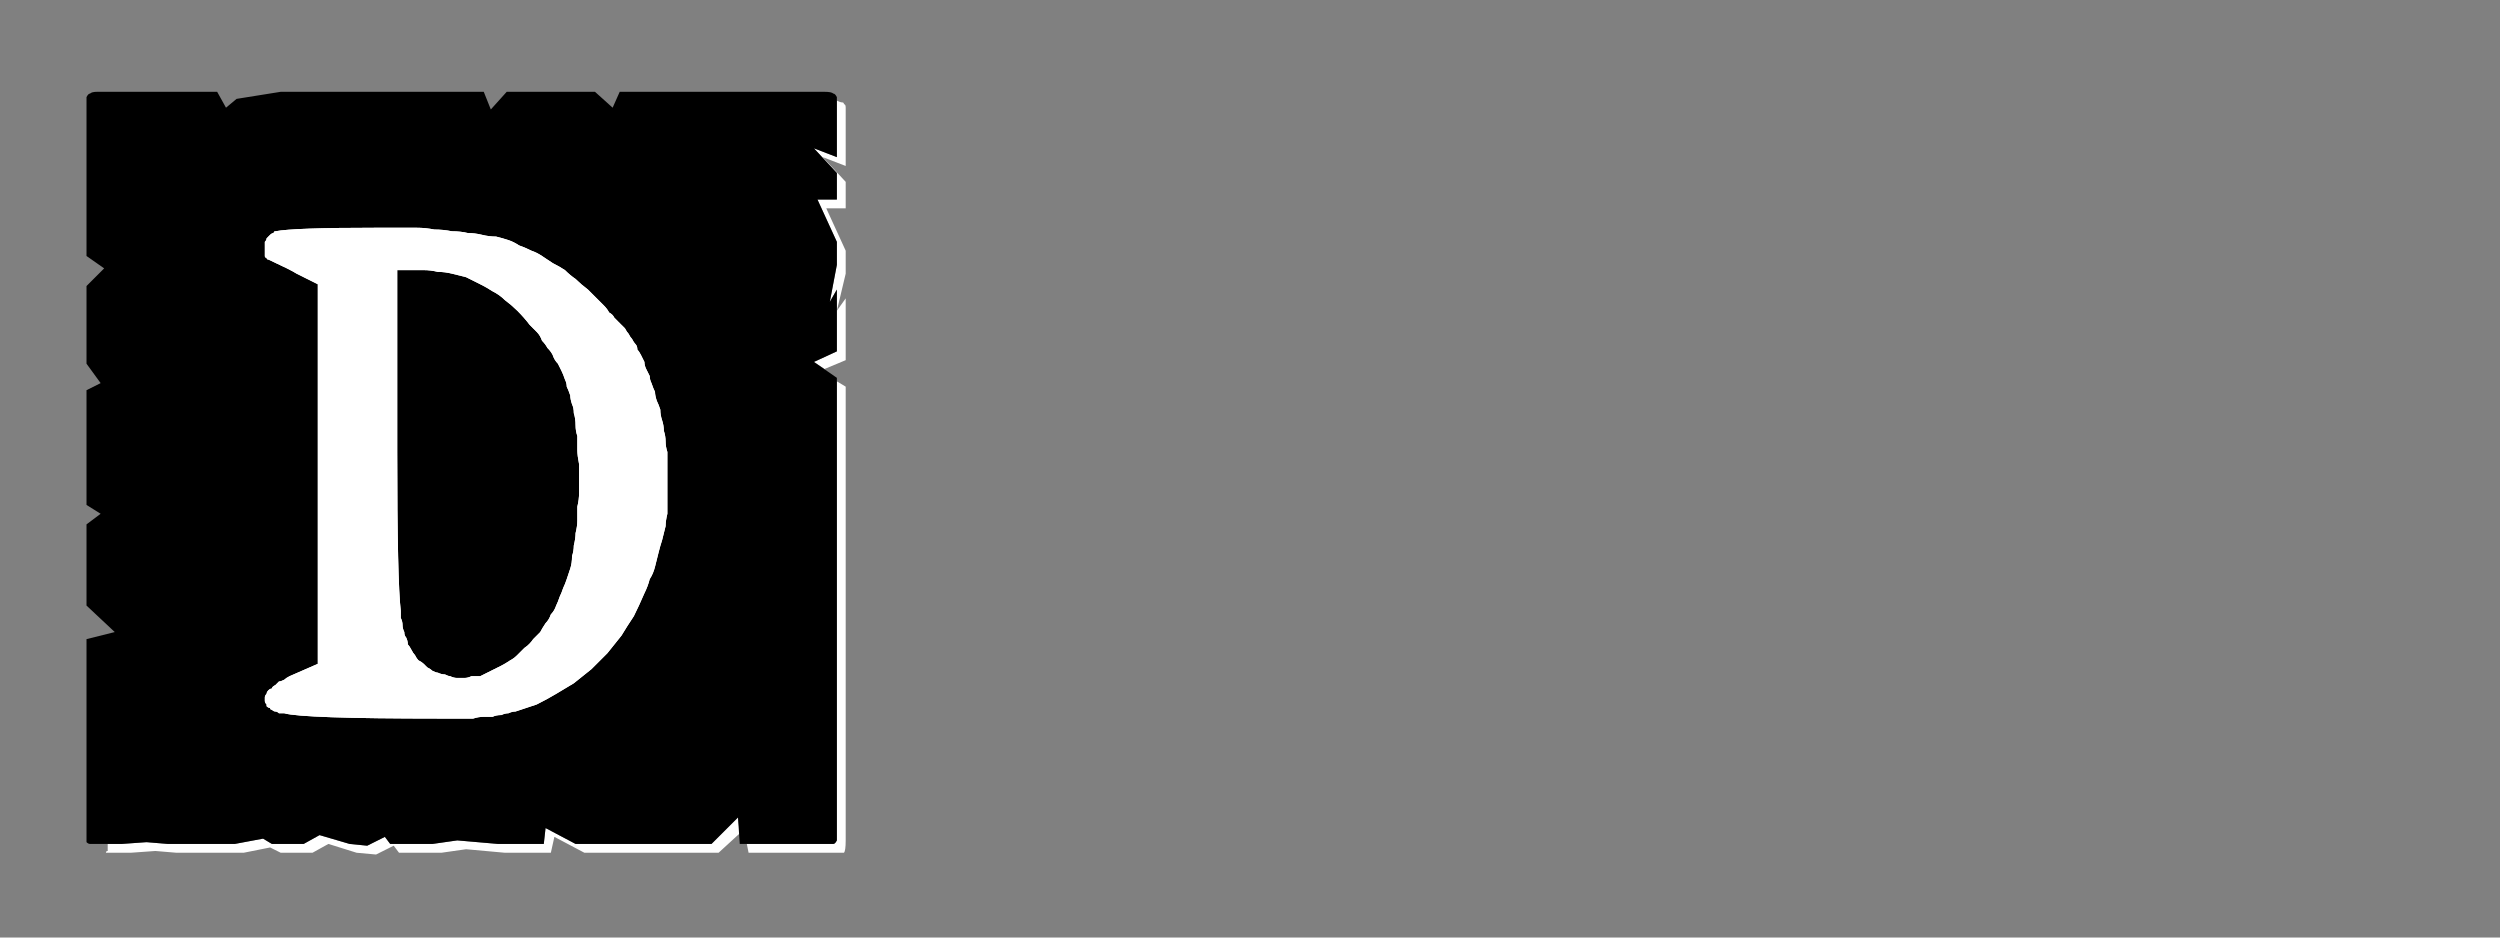 <?xml version="1.0" encoding="UTF-8" standalone="no"?>
<svg xmlns:ffdec="https://www.free-decompiler.com/flash" xmlns:xlink="http://www.w3.org/1999/xlink" ffdec:objectType="frame" height="26.55px" width="70.8px" xmlns="http://www.w3.org/2000/svg">
  <rect width="100%" height="100%" fill="#808080" stroke="none"/>
  <g transform="matrix(1.0, 0.0, 0.0, 1.0, 0.2, 0.4)">
    <use ffdec:characterId="3" height="26.0" transform="matrix(1.0, 0.0, 0.0, 1.0, 0.0, 0.0)" width="26.0" xlink:href="#shape0"/>
    <use ffdec:characterId="46" height="26.0" transform="matrix(1.0, 0.0, 0.0, 1.0, 0.0, 0.0)" width="26.0" xlink:href="#shape1"/>
    <use ffdec:characterId="46" height="26.0" transform="matrix(1.0, 0.0, 0.0, 1.0, 0.0, 0.0)" width="26.0" xlink:href="#shape1"/>
  </g>
  <defs>
    <g id="shape0" transform="matrix(1.0, 0.0, 0.0, 1.0, 0.0, 0.0)">
      <path d="M23.5 2.45 Q23.5 2.5 23.5 2.5 23.5 2.55 23.5 2.55 23.5 2.55 23.5 2.55 23.5 2.6 23.5 2.6 L23.5 4.05 22.85 3.8 23.5 4.5 23.5 5.25 22.95 5.25 23.5 6.45 23.5 7.1 23.3 8.15 23.5 7.8 23.5 9.55 22.85 9.85 23.15 10.05 23.75 9.8 23.75 8.05 23.5 8.4 23.75 7.35 23.75 6.7 23.2 5.5 23.75 5.5 23.75 4.75 23.1 4.05 23.75 4.3 23.75 2.85 Q23.75 2.8 23.75 2.8 23.75 2.7 23.75 2.65 23.75 2.55 23.7 2.55 23.7 2.5 23.65 2.5 23.6 2.5 23.5 2.45 L23.5 2.45 M23.5 10.4 L23.5 22.5 23.5 23.15 Q23.5 23.4 23.5 23.4 23.45 23.5 23.4 23.5 23.35 23.5 23.15 23.5 L22.5 23.5 21.85 23.5 20.95 23.5 21.0 23.75 22.1 23.75 22.75 23.75 23.4 23.75 Q23.65 23.75 23.7 23.75 23.75 23.7 23.75 23.4 L23.75 22.75 23.75 10.55 23.5 10.4 M20.7 22.75 L19.95 23.5 16.1 23.5 15.25 23.05 15.2 23.5 14.15 23.5 13.9 23.5 12.75 23.4 12.05 23.5 10.85 23.5 10.7 23.3 10.2 23.55 9.7 23.5 8.85 23.25 8.4 23.5 7.5 23.5 7.25 23.35 6.45 23.5 5.85 23.5 5.2 23.5 4.55 23.5 3.95 23.45 3.25 23.5 2.85 23.5 Q2.85 23.55 2.85 23.6 2.85 23.65 2.85 23.7 2.8 23.7 2.8 23.75 2.85 23.75 2.85 23.75 2.85 23.75 2.85 23.75 L3.5 23.75 4.2 23.7 4.8 23.75 5.45 23.75 6.05 23.75 6.7 23.75 7.45 23.6 7.75 23.75 8.65 23.75 9.1 23.5 9.9 23.75 10.45 23.8 10.95 23.55 11.1 23.75 12.3 23.75 13.0 23.65 14.1 23.75 14.4 23.75 15.4 23.75 15.5 23.3 16.35 23.75 20.15 23.75 20.75 23.2 20.7 22.75" fill="#ffffff" fill-rule="evenodd" stroke="none"/>
      <path d="M2.6 2.2 L5.95 2.2 6.2 2.65 6.5 2.4 7.75 2.2 13.5 2.2 13.7 2.7 14.15 2.2 15.45 2.2 16.65 2.2 17.15 2.65 17.35 2.2 18.0 2.2 23.15 2.2 Q23.35 2.2 23.4 2.25 23.45 2.25 23.5 2.35 23.5 2.4 23.5 2.55 23.5 2.55 23.5 2.6 L23.5 4.05 22.85 3.8 23.5 4.5 23.5 5.25 22.95 5.25 23.5 6.45 23.5 7.1 23.3 8.15 23.5 7.8 23.5 9.55 22.85 9.85 23.5 10.3 23.5 22.5 23.5 23.15 Q23.5 23.4 23.5 23.4 23.45 23.5 23.4 23.5 23.35 23.5 23.15 23.5 L22.5 23.5 21.85 23.5 20.75 23.5 20.7 22.75 19.95 23.5 16.1 23.5 15.25 23.05 15.2 23.5 14.15 23.5 13.9 23.5 12.75 23.4 12.05 23.5 10.85 23.5 10.7 23.3 10.2 23.55 9.7 23.5 8.85 23.25 8.4 23.5 7.5 23.5 7.25 23.35 6.45 23.5 5.85 23.5 5.2 23.5 4.55 23.5 3.95 23.45 3.25 23.5 2.6 23.5 Q2.6 23.5 2.6 23.5 2.6 23.5 2.6 23.5 2.4 23.5 2.35 23.5 2.3 23.5 2.25 23.45 2.25 23.4 2.25 23.2 2.25 23.2 2.25 23.2 2.25 23.2 2.25 23.2 2.25 23.15 2.25 23.15 L2.25 17.7 3.05 17.5 2.25 16.75 2.25 16.1 2.25 15.45 2.25 14.45 2.65 14.15 2.25 13.9 2.25 10.65 2.65 10.45 2.25 9.9 2.25 9.0 2.25 8.35 2.25 7.7 2.75 7.2 2.25 6.85 2.25 2.6 Q2.25 2.55 2.25 2.55 2.25 2.4 2.25 2.35 2.3 2.25 2.35 2.25 2.4 2.2 2.55 2.2 2.55 2.2 2.6 2.2 2.6 2.2 2.6 2.2 2.6 2.2 2.6 2.2 L2.6 2.2" fill="#000000" fill-rule="evenodd" stroke="none"/>
    </g>
    <g id="shape1" transform="matrix(1.0, 0.0, 0.0, 1.0, 0.0, 0.0)">
      <path d="M7.3 6.75 Q7.3 6.8 7.3 6.85 7.3 6.9 7.35 6.9 7.35 6.95 7.4 6.95 8.05 7.25 8.2 7.35 L8.8 7.65 8.8 18.4 8.0 18.75 Q7.9 18.8 7.85 18.85 7.75 18.9 7.7 18.9 7.65 18.95 7.6 19.0 7.5 19.05 7.5 19.1 7.45 19.1 7.4 19.15 7.35 19.2 7.35 19.25 7.3 19.3 7.3 19.35 7.3 19.35 7.3 19.4 7.3 19.45 7.3 19.45 7.3 19.5 7.35 19.55 7.35 19.55 7.35 19.6 7.4 19.65 7.45 19.65 7.45 19.7 7.5 19.7 7.55 19.75 7.6 19.75 7.65 19.75 7.7 19.8 7.8 19.8 7.85 19.8 8.35 19.95 12.25 19.95 12.45 19.95 12.6 19.95 12.75 19.95 12.9 19.95 13.05 19.95 13.2 19.95 13.35 19.9 13.5 19.9 13.6 19.9 13.75 19.9 13.85 19.85 14.0 19.85 14.1 19.8 14.2 19.8 14.3 19.75 14.4 19.75 14.7 19.65 15.0 19.55 15.3 19.4 15.55 19.25 15.8 19.1 16.05 18.95 16.3 18.75 16.55 18.55 16.75 18.35 17.0 18.1 17.2 17.85 17.4 17.6 17.55 17.35 17.75 17.05 17.9 16.75 18.05 16.4 18.15 16.2 18.2 16.0 18.3 15.85 18.35 15.65 18.4 15.45 18.45 15.25 18.5 15.05 18.55 14.9 18.6 14.7 18.65 14.5 18.65 14.35 18.7 14.15 18.7 13.95 18.7 13.8 18.7 13.6 18.7 13.45 18.7 13.25 18.7 13.1 18.7 12.9 18.7 12.75 18.7 12.6 18.7 12.4 18.65 12.25 18.65 12.1 18.65 11.95 18.6 11.8 18.6 11.65 18.55 11.5 18.5 11.35 18.5 11.2 18.45 11.05 18.4 10.95 18.35 10.8 18.35 10.7 18.3 10.6 18.25 10.45 18.2 10.35 18.2 10.25 18.15 10.15 18.1 10.05 18.05 9.95 18.05 9.85 18.0 9.75 17.95 9.65 17.9 9.55 17.85 9.5 17.85 9.4 17.8 9.35 17.75 9.3 17.7 9.2 17.65 9.15 17.6 9.05 17.55 9.0 17.5 8.9 17.45 8.85 17.35 8.75 17.3 8.7 17.2 8.6 17.15 8.5 17.05 8.45 17.0 8.35 16.9 8.25 16.8 8.15 16.75 8.1 16.6 7.95 16.45 7.8 16.25 7.65 16.1 7.5 15.95 7.4 15.8 7.25 15.65 7.15 15.45 7.05 15.3 6.95 15.15 6.85 15.0 6.75 14.85 6.7 14.65 6.6 14.5 6.55 14.35 6.45 14.2 6.4 14.05 6.35 13.85 6.3 13.65 6.3 13.45 6.25 13.25 6.2 13.05 6.2 12.85 6.15 12.6 6.15 12.35 6.1 12.1 6.1 11.85 6.05 11.6 6.05 11.35 6.05 11.05 6.05 10.75 6.05 10.45 6.05 8.1 6.05 7.6 6.15 7.55 6.15 7.55 6.2 7.5 6.2 7.45 6.25 7.45 6.25 7.4 6.3 7.4 6.3 7.35 6.35 7.35 6.4 7.3 6.45 7.3 6.5 7.3 6.5 7.3 6.55 7.3 6.6 7.3 6.7 7.3 6.75 L7.3 6.75 M14.8 8.8 Q14.9 8.9 15.0 9.0 15.1 9.1 15.15 9.25 15.25 9.35 15.3 9.45 15.4 9.55 15.45 9.65 15.5 9.8 15.6 9.9 15.65 10.0 15.7 10.1 15.75 10.2 15.8 10.35 15.85 10.45 15.85 10.55 15.9 10.65 15.95 10.8 15.95 10.9 16.0 11.05 16.05 11.15 16.05 11.3 16.1 11.45 16.1 11.65 16.1 11.8 16.15 11.95 16.15 12.15 16.15 12.35 16.15 12.5 16.2 12.75 16.2 12.95 16.2 13.15 16.2 13.35 16.2 13.55 16.2 13.75 16.15 13.95 16.15 14.15 16.15 14.35 16.15 14.5 16.1 14.7 16.1 14.85 16.05 15.05 16.05 15.2 16.0 15.35 16.0 15.55 15.95 15.7 15.9 15.85 15.85 16.0 15.8 16.15 15.75 16.25 15.7 16.4 15.65 16.5 15.6 16.65 15.55 16.75 15.5 16.9 15.4 17.0 15.35 17.15 15.25 17.25 15.15 17.4 15.1 17.5 15.0 17.6 14.9 17.7 14.8 17.85 14.65 17.95 14.55 18.05 14.45 18.15 14.35 18.25 14.25 18.3 14.1 18.4 14.0 18.45 13.9 18.5 13.8 18.55 13.7 18.6 13.6 18.65 13.5 18.7 13.4 18.75 13.3 18.75 13.15 18.75 13.05 18.8 12.95 18.8 12.85 18.8 12.75 18.8 12.65 18.8 12.55 18.75 12.5 18.75 12.4 18.7 12.3 18.7 12.2 18.65 12.15 18.65 12.05 18.6 12.0 18.55 11.9 18.5 11.85 18.45 11.8 18.4 11.75 18.35 11.65 18.3 11.6 18.25 11.55 18.15 11.5 18.1 11.45 18.0 11.4 17.9 11.35 17.85 11.35 17.75 11.3 17.65 11.25 17.6 11.25 17.5 11.2 17.4 11.2 17.3 11.2 17.2 11.15 17.1 11.15 17.0 11.15 16.9 11.05 16.05 11.05 12.4 L11.05 7.25 11.8 7.25 Q12.0 7.25 12.2 7.3 12.4 7.3 12.6 7.35 12.8 7.4 13.0 7.45 13.2 7.55 13.4 7.65 13.6 7.75 13.75 7.85 13.95 7.95 14.1 8.1 14.3 8.25 14.45 8.4 14.65 8.6 14.8 8.8 L14.8 8.8" fill="#ffffff" fill-rule="evenodd" stroke="none"/>
    </g>
  </defs>
</svg>
